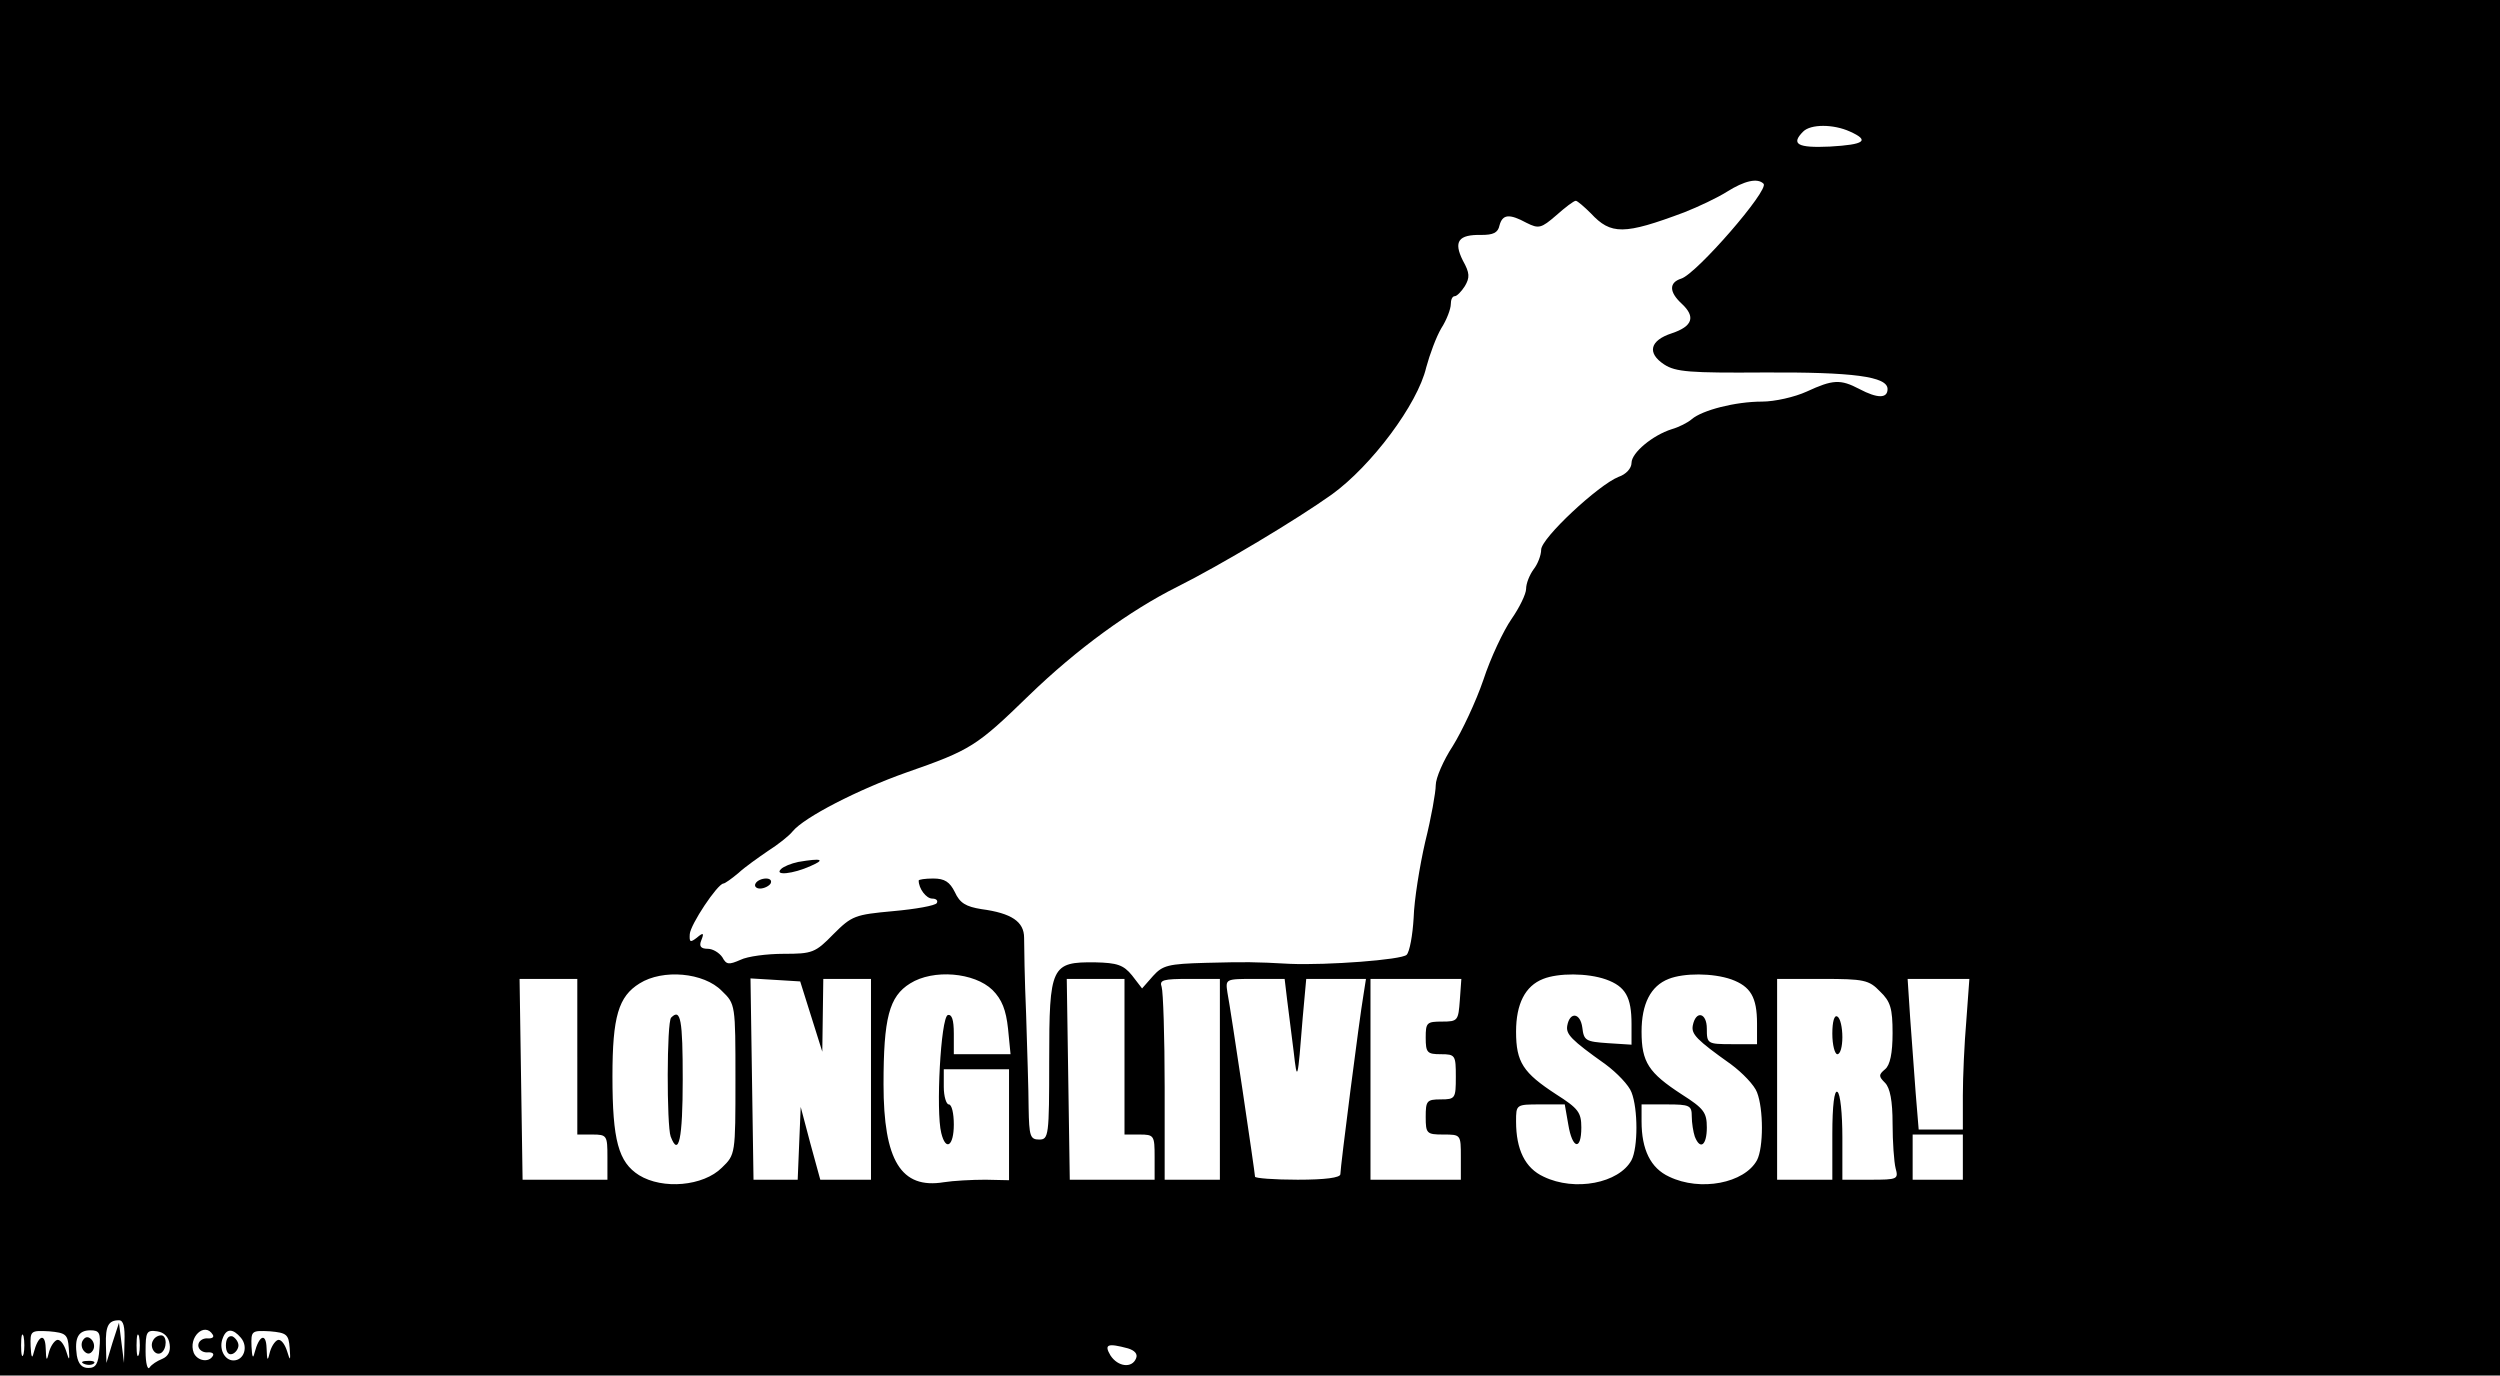 <?xml version="1.0" standalone="no"?>
<!DOCTYPE svg PUBLIC "-//W3C//DTD SVG 20010904//EN"
 "http://www.w3.org/TR/2001/REC-SVG-20010904/DTD/svg10.dtd">
<svg version="1.0" xmlns="http://www.w3.org/2000/svg"
 width="498pt" height="274pt" viewBox="0 0 498 274"
 preserveAspectRatio="xMidYMid meet">

<g transform="translate(0,274) scale(0.1,-0.1)"
fill="#000000" stroke="none">
<path d="M0 1370 l0 -1370 2490 0 2490 0 0 1370 0 1370 -2490 0 -2490 0 0
-1370z m3685 1108 c40 -18 30 -26 -40 -30 -65 -3 -78 5 -53 30 15 15 60 15 93
0z m-172 -104 c12 -12 -134 -180 -164 -189 -25 -8 -24 -27 1 -50 28 -26 22
-45 -20 -59 -43 -14 -50 -39 -15 -62 23 -15 51 -17 198 -16 179 1 247 -8 247
-33 0 -19 -20 -19 -56 0 -38 20 -53 19 -105 -5 -24 -11 -64 -20 -89 -20 -53 0
-119 -17 -140 -35 -8 -7 -26 -16 -40 -20 -38 -12 -80 -47 -80 -67 0 -11 -11
-23 -26 -28 -40 -16 -154 -122 -154 -145 0 -11 -7 -29 -15 -39 -8 -11 -15 -28
-15 -39 0 -10 -13 -37 -29 -60 -16 -23 -42 -78 -56 -121 -15 -44 -43 -103 -61
-132 -19 -29 -34 -64 -34 -78 0 -14 -9 -65 -21 -113 -11 -48 -22 -116 -23
-151 -2 -35 -8 -68 -14 -74 -10 -10 -158 -21 -232 -18 -73 4 -87 4 -168 2 -75
-2 -86 -5 -105 -26 l-22 -25 -20 26 c-17 21 -30 25 -73 26 -88 1 -92 -7 -92
-195 0 -151 -1 -158 -20 -158 -18 0 -20 7 -21 63 0 34 -3 118 -5 187 -3 69 -4
137 -4 152 0 32 -25 49 -85 57 -31 5 -43 12 -53 34 -10 20 -20 27 -43 27 -16
0 -29 -2 -29 -4 0 -16 15 -36 27 -36 8 0 12 -4 9 -9 -3 -5 -42 -12 -87 -16
-76 -7 -82 -9 -119 -46 -36 -37 -42 -39 -99 -39 -33 0 -72 -5 -86 -12 -23 -10
-28 -10 -36 5 -6 9 -19 17 -29 17 -14 0 -18 5 -13 17 6 15 4 16 -9 5 -13 -10
-15 -9 -14 7 1 19 55 100 67 101 3 0 17 10 30 21 13 12 40 31 59 44 19 12 42
30 49 39 23 28 130 83 226 117 129 45 140 52 245 154 95 92 201 169 295 216
86 43 238 134 308 184 79 57 171 180 188 253 7 26 20 61 30 78 11 17 19 39 19
48 0 9 3 16 8 16 4 0 13 9 20 20 10 17 10 26 -4 51 -19 38 -9 52 37 51 23 0
33 4 36 19 6 22 19 24 54 5 24 -12 29 -11 59 15 18 16 35 29 39 29 3 0 17 -12
30 -25 40 -43 66 -43 186 2 28 11 66 29 85 41 35 22 61 28 73 16z m-2075
-1608 c27 -26 27 -27 27 -176 0 -149 0 -150 -27 -176 -37 -37 -118 -44 -165
-15 -41 26 -53 69 -53 197 0 119 12 159 54 185 46 29 128 22 164 -15z m539 2
c19 -19 27 -40 31 -77 l5 -51 -57 0 -56 0 0 41 c0 28 -4 39 -12 37 -14 -5 -24
-192 -13 -235 9 -37 25 -26 25 17 0 22 -4 40 -10 40 -5 0 -10 16 -10 35 l0 35
65 0 65 0 0 -111 0 -110 -47 1 c-27 0 -64 -2 -83 -5 -85 -14 -120 43 -120 195
0 132 11 175 53 201 46 29 128 22 164 -13z m1222 21 c39 -14 51 -35 51 -89 l0
-41 -47 3 c-44 3 -48 5 -51 31 -4 30 -25 32 -30 4 -3 -17 7 -28 76 -77 23 -17
47 -42 52 -56 13 -33 13 -110 0 -135 -25 -46 -113 -63 -175 -33 -37 17 -55 54
-55 110 0 34 0 34 49 34 l48 0 7 -40 c8 -49 26 -53 26 -6 0 30 -6 38 -50 66
-66 43 -80 64 -80 125 0 55 18 91 54 105 30 12 88 12 125 -1z m250 0 c38 -14
51 -35 51 -88 l0 -41 -50 0 c-49 0 -50 1 -50 31 0 32 -22 37 -28 6 -3 -17 7
-28 76 -77 23 -17 47 -42 52 -56 13 -33 13 -110 0 -135 -25 -46 -113 -63 -175
-33 -37 17 -55 54 -55 110 l0 34 50 0 c46 0 50 -2 50 -24 0 -13 3 -31 6 -40
11 -28 24 -17 24 18 0 30 -6 38 -50 66 -66 43 -80 64 -80 125 0 55 18 91 54
105 30 12 88 12 125 -1z m-2299 -154 l0 -155 30 0 c29 0 30 -2 30 -45 l0 -45
-85 0 -84 0 -3 200 -3 200 58 0 57 0 0 -155z m466 80 l22 -70 1 73 1 72 48 0
47 0 0 -200 0 -200 -51 0 -50 0 -20 73 -19 72 -3 -72 -3 -73 -44 0 -44 0 -3
200 -3 201 50 -3 49 -3 22 -70z m624 -80 l0 -155 30 0 c29 0 30 -2 30 -45 l0
-45 -85 0 -84 0 -3 200 -3 200 58 0 57 0 0 -155z m190 -45 l0 -200 -55 0 -55
0 0 184 c0 101 -3 191 -6 200 -5 14 3 16 55 16 l61 0 0 -200z m134 158 c3 -24
9 -70 13 -103 7 -62 8 -60 18 68 l7 77 59 0 60 0 -5 -32 c-8 -46 -46 -343 -46
-357 0 -7 -30 -11 -85 -11 -47 0 -85 3 -85 6 0 7 -48 331 -55 367 -4 27 -4 27
55 27 l59 0 5 -42z m344 0 c-3 -41 -4 -43 -35 -43 -31 0 -33 -2 -33 -32 0 -30
3 -33 30 -33 29 0 30 -2 30 -45 0 -43 -1 -45 -30 -45 -28 0 -30 -3 -30 -35 0
-33 2 -35 35 -35 35 0 35 0 35 -45 l0 -45 -90 0 -90 0 0 200 0 200 91 0 90 0
-3 -42z m837 17 c21 -20 25 -34 25 -83 0 -40 -5 -64 -15 -72 -13 -11 -13 -14
0 -27 10 -10 15 -36 15 -81 0 -37 3 -77 6 -89 6 -22 4 -23 -50 -23 l-56 0 0
84 c0 47 -4 88 -10 91 -6 4 -10 -27 -10 -84 l0 -91 -55 0 -55 0 0 200 0 200
90 0 c83 0 93 -2 115 -25z m172 -57 c-4 -46 -7 -113 -7 -150 l0 -68 -44 0 -44
0 -6 73 c-3 39 -8 107 -11 150 l-5 77 62 0 61 0 -6 -82z m-7 -273 l0 -45 -50
0 -50 0 0 45 0 45 50 0 50 0 0 -45z m-3662 -367 l-1 -43 -5 40 -5 40 -13 -40
-12 -40 -1 36 c-1 38 5 49 26 49 9 0 12 -13 11 -42z m-201 -25 c-3 -10 -5 -2
-5 17 0 19 2 27 5 18 2 -10 2 -26 0 -35z m90 12 c2 -26 1 -27 -5 -7 -4 13 -11
23 -17 23 -5 0 -13 -10 -17 -23 -5 -21 -6 -20 -7 7 -1 31 -15 25 -24 -10 -3
-13 -5 -8 -6 13 -1 31 0 32 37 30 33 -3 37 -6 39 -33z m61 -2 c-2 -30 -7 -38
-22 -38 -13 0 -20 8 -23 25 -5 35 3 50 27 50 18 0 21 -5 18 -37z m79 -10 c-3
-10 -5 -2 -5 17 0 19 2 27 5 18 2 -10 2 -26 0 -35z m61 19 c2 -14 -3 -24 -15
-29 -10 -4 -21 -11 -25 -17 -4 -6 -8 8 -8 32 0 39 2 43 23 40 14 -2 23 -11 25
-26z m86 19 c3 -5 -2 -8 -12 -7 -9 0 -17 -6 -17 -14 0 -8 8 -14 17 -14 10 1
15 -2 12 -7 -8 -14 -31 -10 -38 6 -12 31 22 63 38 36z m56 -6 c15 -18 6 -45
-15 -45 -18 0 -30 24 -21 45 7 19 20 19 36 0z m97 -20 c2 -26 1 -27 -5 -7 -4
13 -11 23 -17 23 -5 0 -13 -10 -17 -23 -5 -21 -6 -20 -7 7 -1 31 -15 25 -24
-10 -3 -13 -5 -8 -6 13 -1 31 0 32 37 30 33 -3 37 -6 39 -33z m1670 -1 c13 -4
20 -11 16 -20 -8 -20 -36 -17 -51 6 -13 22 -6 25 35 14z"/>
<path d="M1590 1023 c-14 -3 -29 -9 -34 -14 -15 -14 24 -10 59 6 30 13 22 16
-25 8z"/>
<path d="M1505 980 c-3 -5 1 -10 9 -10 8 0 18 5 21 10 3 6 -1 10 -9 10 -8 0
-18 -4 -21 -10z"/>
<path d="M1337 713 c-9 -8 -9 -216 -1 -237 16 -42 24 -5 24 114 0 119 -4 142
-23 123z"/>
<path d="M3650 681 c0 -23 5 -41 10 -41 6 0 10 15 10 34 0 19 -4 38 -10 41 -6
4 -10 -10 -10 -34z"/>
<path d="M165 70 c-4 -6 -3 -16 3 -22 6 -6 12 -6 17 2 4 6 3 16 -3 22 -6 6
-12 6 -17 -2z"/>
<path d="M168 23 c7 -3 16 -2 19 1 4 3 -2 6 -13 5 -11 0 -14 -3 -6 -6z"/>
<path d="M305 70 c-8 -13 4 -32 16 -25 12 8 12 35 0 35 -6 0 -13 -4 -16 -10z"/>
<path d="M450 60 c0 -13 5 -20 13 -17 6 2 12 10 12 17 0 7 -6 15 -12 18 -8 2
-13 -5 -13 -18z"/>
</g>
</svg>
